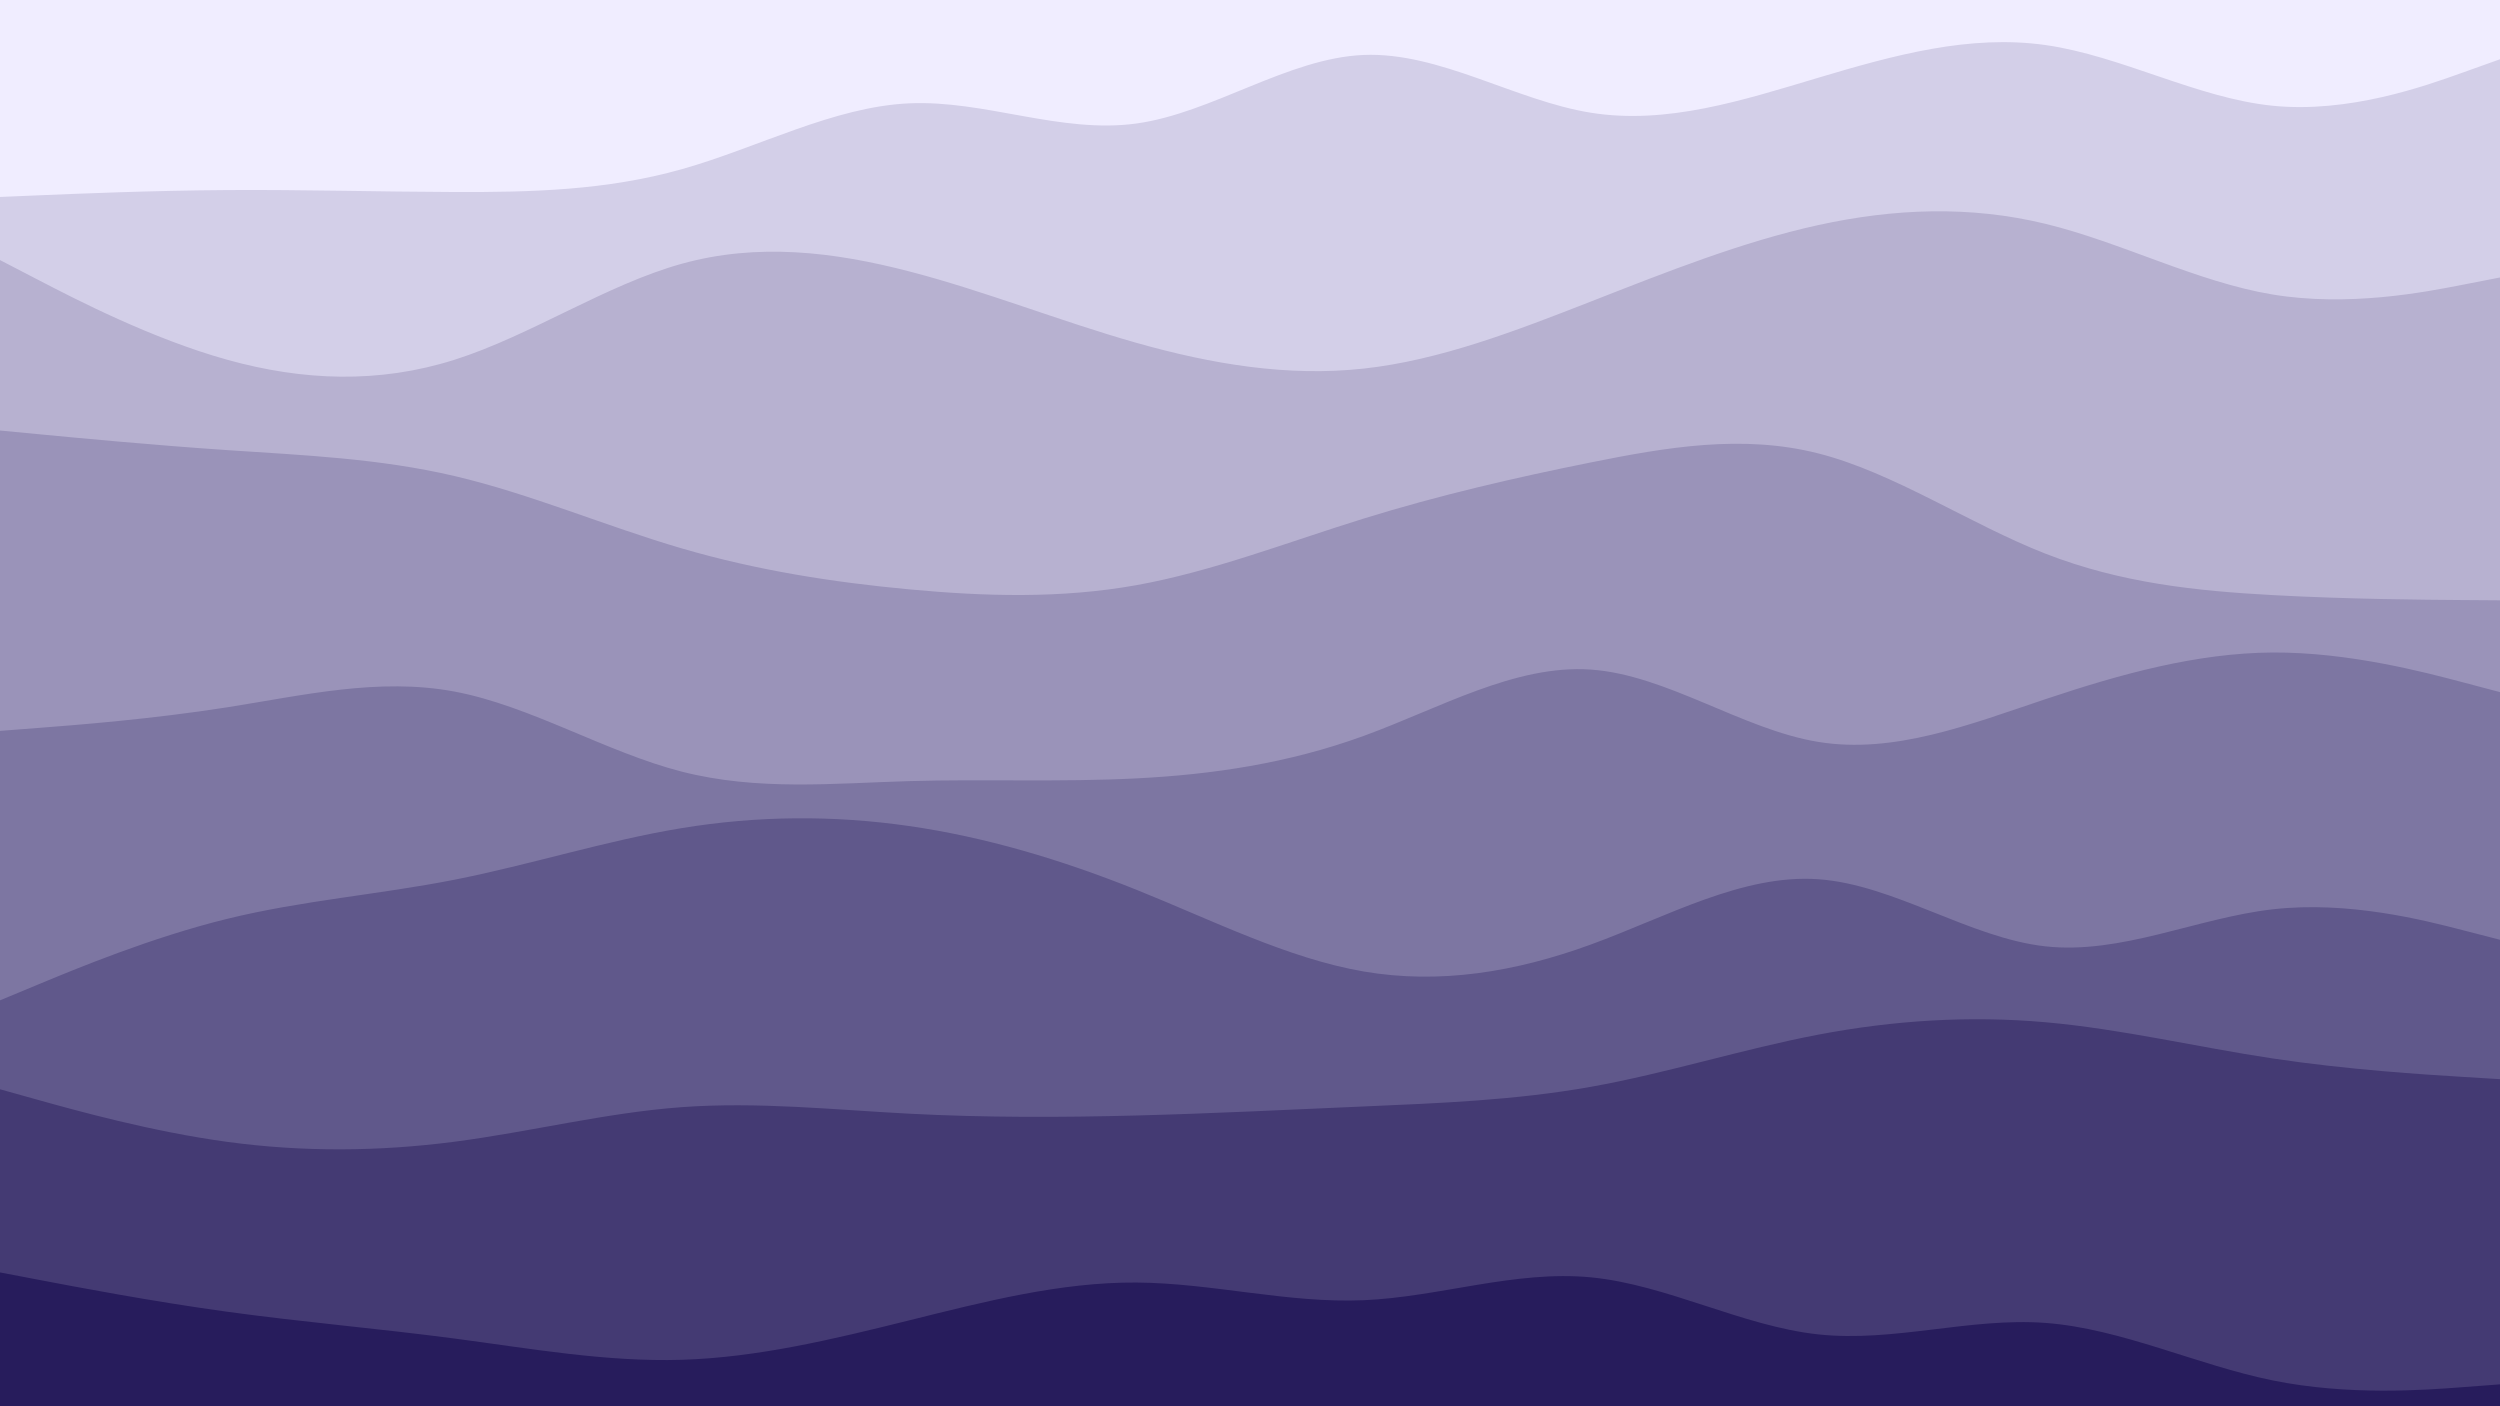 <svg xmlns="http://www.w3.org/2000/svg" viewBox="0 0 1920 1080"><g transform="
          rotate(0 960 540) 
          translate(-0 -0)
          scale(1)
        "><rect width="1920" height="1080" fill="rgb(240, 237, 255)"></rect><g transform="translate(0, 0)"><path fill="rgb(211, 207, 232)" fill-opacity="1" d="M0,151.261L29.091,150.032C58.182,148.803,116.364,146.345,174.545,145.963C232.727,145.582,290.909,147.279,349.091,147.469C407.273,147.66,465.455,146.345,523.636,129.936C581.818,113.526,640,82.021,698.182,79.361C756.364,76.7,814.545,102.883,872.727,94.858C930.909,86.834,989.091,44.601,1047.273,42.206C1105.455,39.811,1163.636,77.253,1221.818,86.58C1280,95.906,1338.182,77.116,1396.364,59.724C1454.545,42.332,1512.727,26.338,1570.909,34.594C1629.091,42.85,1687.273,75.355,1745.455,81.216C1803.636,87.078,1861.818,66.294,1890.909,55.903L1920,45.511L1920,1080L1890.909,1080C1861.818,1080,1803.636,1080,1745.455,1080C1687.273,1080,1629.091,1080,1570.909,1080C1512.727,1080,1454.545,1080,1396.364,1080C1338.182,1080,1280,1080,1221.818,1080C1163.636,1080,1105.455,1080,1047.273,1080C989.091,1080,930.909,1080,872.727,1080C814.545,1080,756.364,1080,698.182,1080C640,1080,581.818,1080,523.636,1080C465.455,1080,407.273,1080,349.091,1080C290.909,1080,232.727,1080,174.545,1080C116.364,1080,58.182,1080,29.091,1080L0,1080Z"></path></g><g transform="translate(0, 154.286)"><path fill="rgb(183, 177, 208)" fill-opacity="1" d="M0,45.445L29.091,60.535C58.182,75.625,116.364,105.805,174.545,122.013C232.727,138.222,290.909,140.459,349.091,122.004C407.273,103.548,465.455,64.398,523.636,48.267C581.818,32.136,640,39.022,698.182,54.117C756.364,69.211,814.545,92.514,872.727,108.999C930.909,125.483,989.091,135.15,1047.273,128.792C1105.455,122.434,1163.636,100.051,1221.818,77.277C1280,54.503,1338.182,31.338,1396.364,18.585C1454.545,5.831,1512.727,3.489,1570.909,17.605C1629.091,31.722,1687.273,62.296,1745.455,71.907C1803.636,81.517,1861.818,70.163,1890.909,64.486L1920,58.809L1920,925.714L1890.909,925.714C1861.818,925.714,1803.636,925.714,1745.455,925.714C1687.273,925.714,1629.091,925.714,1570.909,925.714C1512.727,925.714,1454.545,925.714,1396.364,925.714C1338.182,925.714,1280,925.714,1221.818,925.714C1163.636,925.714,1105.455,925.714,1047.273,925.714C989.091,925.714,930.909,925.714,872.727,925.714C814.545,925.714,756.364,925.714,698.182,925.714C640,925.714,581.818,925.714,523.636,925.714C465.455,925.714,407.273,925.714,349.091,925.714C290.909,925.714,232.727,925.714,174.545,925.714C116.364,925.714,58.182,925.714,29.091,925.714L0,925.714Z"></path></g><g transform="translate(0, 308.571)"><path fill="rgb(154, 147, 185)" fill-opacity="1" d="M0,22.064L29.091,24.842C58.182,27.62,116.364,33.177,174.545,37.118C232.727,41.059,290.909,43.385,349.091,57.024C407.273,70.663,465.455,95.615,523.636,112.607C581.818,129.6,640,138.632,698.182,144.051C756.364,149.469,814.545,151.272,872.727,140.839C930.909,130.405,989.091,107.735,1047.273,89.698C1105.455,71.661,1163.636,58.257,1221.818,46.559C1280,34.86,1338.182,24.867,1396.364,39.631C1454.545,54.396,1512.727,93.919,1570.909,116.643C1629.091,139.367,1687.273,145.291,1745.455,148.463C1803.636,151.636,1861.818,152.056,1890.909,152.266L1920,152.476L1920,771.429L1890.909,771.429C1861.818,771.429,1803.636,771.429,1745.455,771.429C1687.273,771.429,1629.091,771.429,1570.909,771.429C1512.727,771.429,1454.545,771.429,1396.364,771.429C1338.182,771.429,1280,771.429,1221.818,771.429C1163.636,771.429,1105.455,771.429,1047.273,771.429C989.091,771.429,930.909,771.429,872.727,771.429C814.545,771.429,756.364,771.429,698.182,771.429C640,771.429,581.818,771.429,523.636,771.429C465.455,771.429,407.273,771.429,349.091,771.429C290.909,771.429,232.727,771.429,174.545,771.429C116.364,771.429,58.182,771.429,29.091,771.429L0,771.429Z"></path></g><g transform="translate(0, 462.857)"><path fill="rgb(125, 118, 162)" fill-opacity="1" d="M0,98.46L29.091,96.219C58.182,93.978,116.364,89.496,174.545,80.339C232.727,71.182,290.909,57.35,349.091,68.276C407.273,79.201,465.455,114.885,523.636,129.766C581.818,144.647,640,138.725,698.182,137.041C756.364,135.358,814.545,137.913,872.727,134.949C930.909,131.984,989.091,123.501,1047.273,102.338C1105.455,81.175,1163.636,47.332,1221.818,51.385C1280,55.438,1338.182,97.386,1396.364,106.916C1454.545,116.447,1512.727,93.56,1570.909,74.098C1629.091,54.637,1687.273,38.601,1745.455,38.27C1803.636,37.94,1861.818,53.315,1890.909,61.002L1920,68.69L1920,617.143L1890.909,617.143C1861.818,617.143,1803.636,617.143,1745.455,617.143C1687.273,617.143,1629.091,617.143,1570.909,617.143C1512.727,617.143,1454.545,617.143,1396.364,617.143C1338.182,617.143,1280,617.143,1221.818,617.143C1163.636,617.143,1105.455,617.143,1047.273,617.143C989.091,617.143,930.909,617.143,872.727,617.143C814.545,617.143,756.364,617.143,698.182,617.143C640,617.143,581.818,617.143,523.636,617.143C465.455,617.143,407.273,617.143,349.091,617.143C290.909,617.143,232.727,617.143,174.545,617.143C116.364,617.143,58.182,617.143,29.091,617.143L0,617.143Z"></path></g><g transform="translate(0, 617.143)"><path fill="rgb(96, 88, 139)" fill-opacity="1" d="M0,151.116L29.091,139.026C58.182,126.936,116.364,102.757,174.545,88.508C232.727,74.26,290.909,69.943,349.091,58.47C407.273,46.997,465.455,28.369,523.636,18.834C581.818,9.299,640,8.857,698.182,17.245C756.364,25.632,814.545,42.848,872.727,66.182C930.909,89.515,989.091,118.965,1047.273,128.95C1105.455,138.936,1163.636,129.458,1221.818,108.236C1280,87.013,1338.182,54.047,1396.364,58.103C1454.545,62.159,1512.727,103.238,1570.909,109.655C1629.091,116.072,1687.273,87.827,1745.455,81.207C1803.636,74.587,1861.818,89.593,1890.909,97.096L1920,104.599L1920,462.857L1890.909,462.857C1861.818,462.857,1803.636,462.857,1745.455,462.857C1687.273,462.857,1629.091,462.857,1570.909,462.857C1512.727,462.857,1454.545,462.857,1396.364,462.857C1338.182,462.857,1280,462.857,1221.818,462.857C1163.636,462.857,1105.455,462.857,1047.273,462.857C989.091,462.857,930.909,462.857,872.727,462.857C814.545,462.857,756.364,462.857,698.182,462.857C640,462.857,581.818,462.857,523.636,462.857C465.455,462.857,407.273,462.857,349.091,462.857C290.909,462.857,232.727,462.857,174.545,462.857C116.364,462.857,58.182,462.857,29.091,462.857L0,462.857Z"></path></g><g transform="translate(0, 771.429)"><path fill="rgb(68, 58, 115)" fill-opacity="1" d="M0,65.128L29.091,73.252C58.182,81.376,116.364,97.624,174.545,105.527C232.727,113.431,290.909,112.99,349.091,105.409C407.273,97.829,465.455,83.108,523.636,78.861C581.818,74.613,640,80.838,698.182,83.881C756.364,86.924,814.545,86.784,872.727,85.27C930.909,83.756,989.091,80.868,1047.273,78.333C1105.455,75.798,1163.636,73.617,1221.818,63.24C1280,52.862,1338.182,34.288,1396.364,23.196C1454.545,12.105,1512.727,8.496,1570.909,13.649C1629.091,18.803,1687.273,32.718,1745.455,41.466C1803.636,50.214,1861.818,53.795,1890.909,55.585L1920,57.375L1920,308.571L1890.909,308.571C1861.818,308.571,1803.636,308.571,1745.455,308.571C1687.273,308.571,1629.091,308.571,1570.909,308.571C1512.727,308.571,1454.545,308.571,1396.364,308.571C1338.182,308.571,1280,308.571,1221.818,308.571C1163.636,308.571,1105.455,308.571,1047.273,308.571C989.091,308.571,930.909,308.571,872.727,308.571C814.545,308.571,756.364,308.571,698.182,308.571C640,308.571,581.818,308.571,523.636,308.571C465.455,308.571,407.273,308.571,349.091,308.571C290.909,308.571,232.727,308.571,174.545,308.571C116.364,308.571,58.182,308.571,29.091,308.571L0,308.571Z"></path></g><g transform="translate(0, 925.714)"><path fill="rgb(39, 28, 92)" fill-opacity="1" d="M0,51.502L29.091,57.054C58.182,62.607,116.364,73.712,174.545,81.713C232.727,89.715,290.909,94.614,349.091,102.283C407.273,109.953,465.455,120.392,523.636,118.61C581.818,116.827,640,102.821,698.182,88.339C756.364,73.857,814.545,58.898,872.727,59.271C930.909,59.644,989.091,75.349,1047.273,72.854C1105.455,70.36,1163.636,49.666,1221.818,55.282C1280,60.898,1338.182,92.825,1396.364,99.092C1454.545,105.359,1512.727,85.966,1570.909,90.287C1629.091,94.607,1687.273,122.641,1745.455,134.456C1803.636,146.271,1861.818,141.867,1890.909,139.665L1920,137.463L1920,154.286L1890.909,154.286C1861.818,154.286,1803.636,154.286,1745.455,154.286C1687.273,154.286,1629.091,154.286,1570.909,154.286C1512.727,154.286,1454.545,154.286,1396.364,154.286C1338.182,154.286,1280,154.286,1221.818,154.286C1163.636,154.286,1105.455,154.286,1047.273,154.286C989.091,154.286,930.909,154.286,872.727,154.286C814.545,154.286,756.364,154.286,698.182,154.286C640,154.286,581.818,154.286,523.636,154.286C465.455,154.286,407.273,154.286,349.091,154.286C290.909,154.286,232.727,154.286,174.545,154.286C116.364,154.286,58.182,154.286,29.091,154.286L0,154.286Z"></path></g></g></svg>